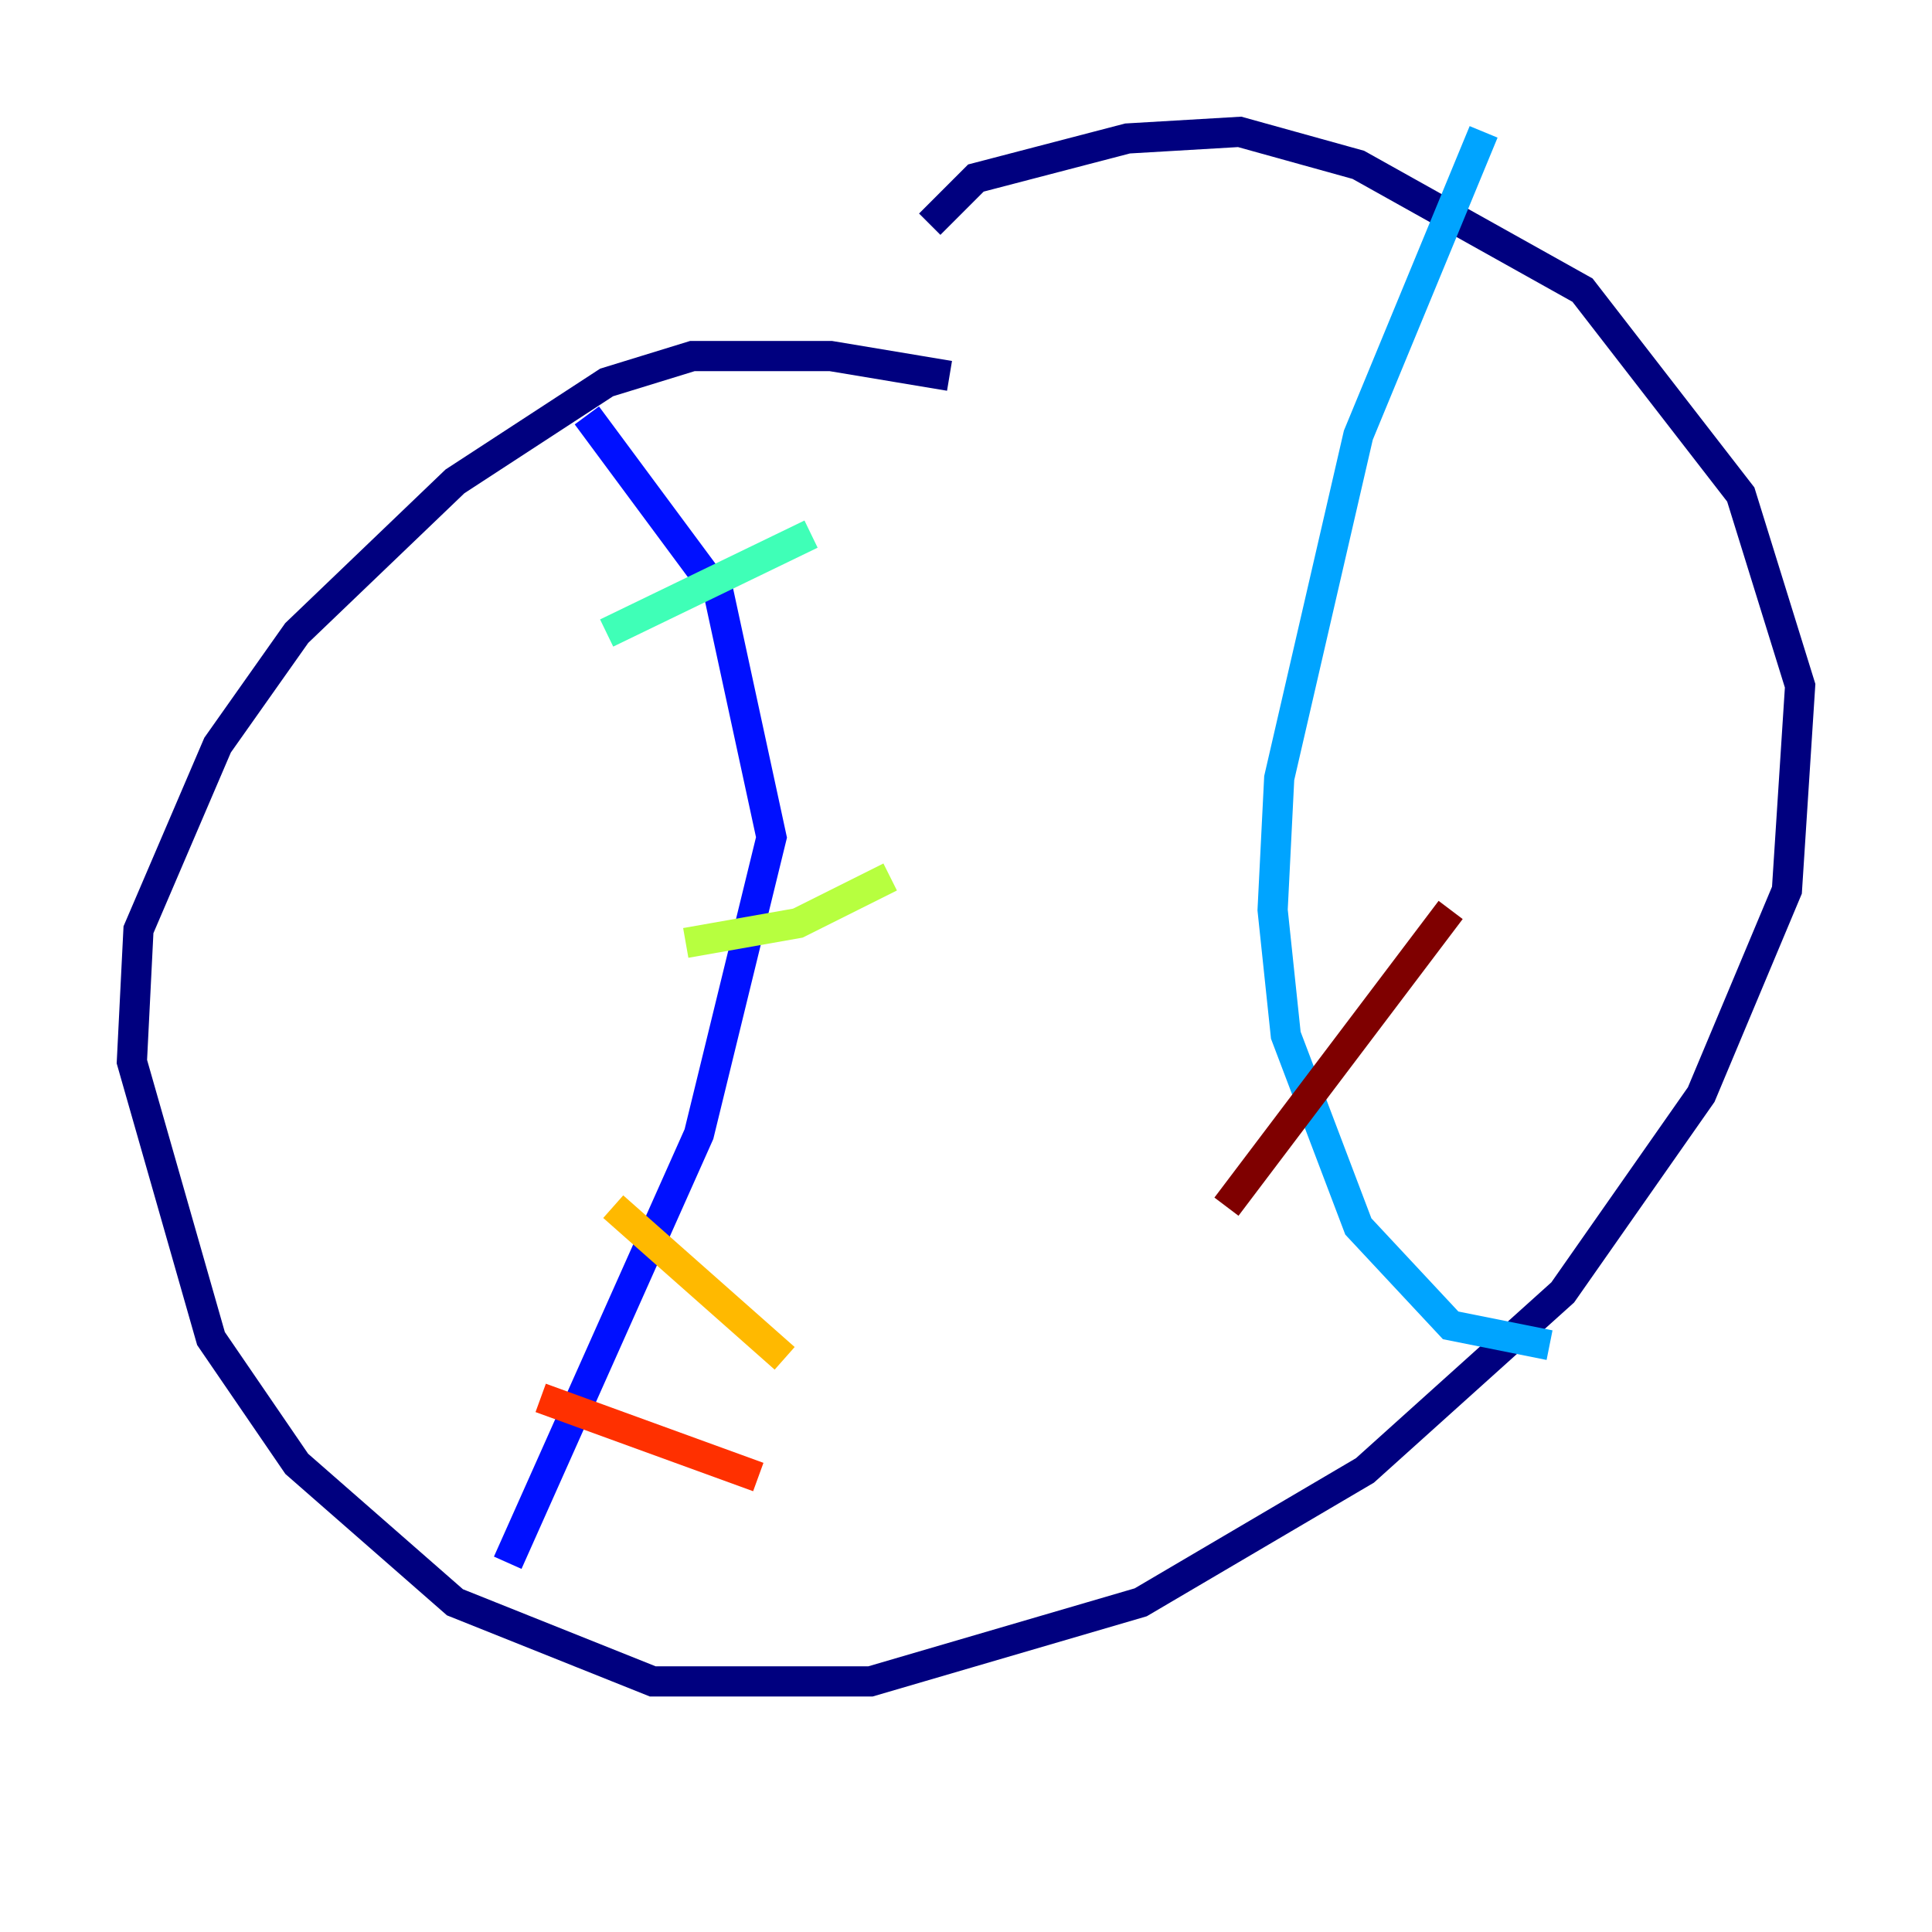 <?xml version="1.0" encoding="utf-8" ?>
<svg baseProfile="tiny" height="128" version="1.2" viewBox="0,0,128,128" width="128" xmlns="http://www.w3.org/2000/svg" xmlns:ev="http://www.w3.org/2001/xml-events" xmlns:xlink="http://www.w3.org/1999/xlink"><defs /><polyline fill="none" points="62.908,24.901 55.044,23.59 45.87,23.59 40.191,25.338 30.143,31.891 19.659,41.939 14.416,49.365 9.174,61.597 8.737,70.335 13.979,88.683 19.659,96.983 30.143,106.157 43.249,111.399 57.666,111.399 75.577,106.157 90.43,97.42 103.536,85.625 112.71,72.519 118.389,58.976 119.263,45.433 115.331,32.764 104.846,19.222 89.993,10.921 82.13,8.737 74.703,9.174 64.655,11.795 61.597,14.853" stroke="#00007f" stroke-width="2" /><polyline fill="none" points="38.88,27.522 47.618,39.317 51.113,55.481 46.307,75.14 33.638,103.536" stroke="#0010ff" stroke-width="2" /><polyline fill="none" points="98.293,8.737 89.993,28.833 84.751,51.55 84.314,60.287 85.188,68.587 89.993,81.256 96.109,87.809 102.662,89.12" stroke="#00a4ff" stroke-width="2" /><polyline fill="none" points="40.191,41.939 53.734,35.386" stroke="#3fffb7" stroke-width="2" /><polyline fill="none" points="45.433,62.471 52.86,61.16 58.976,58.102" stroke="#b7ff3f" stroke-width="2" /><polyline fill="none" points="40.628,79.945 51.986,89.993" stroke="#ffb900" stroke-width="2" /><polyline fill="none" points="35.822,92.614 50.239,97.857" stroke="#ff3000" stroke-width="2" /><polyline fill="none" points="96.109,60.287 81.256,79.945" stroke="#7f0000" stroke-width="2" /></svg>